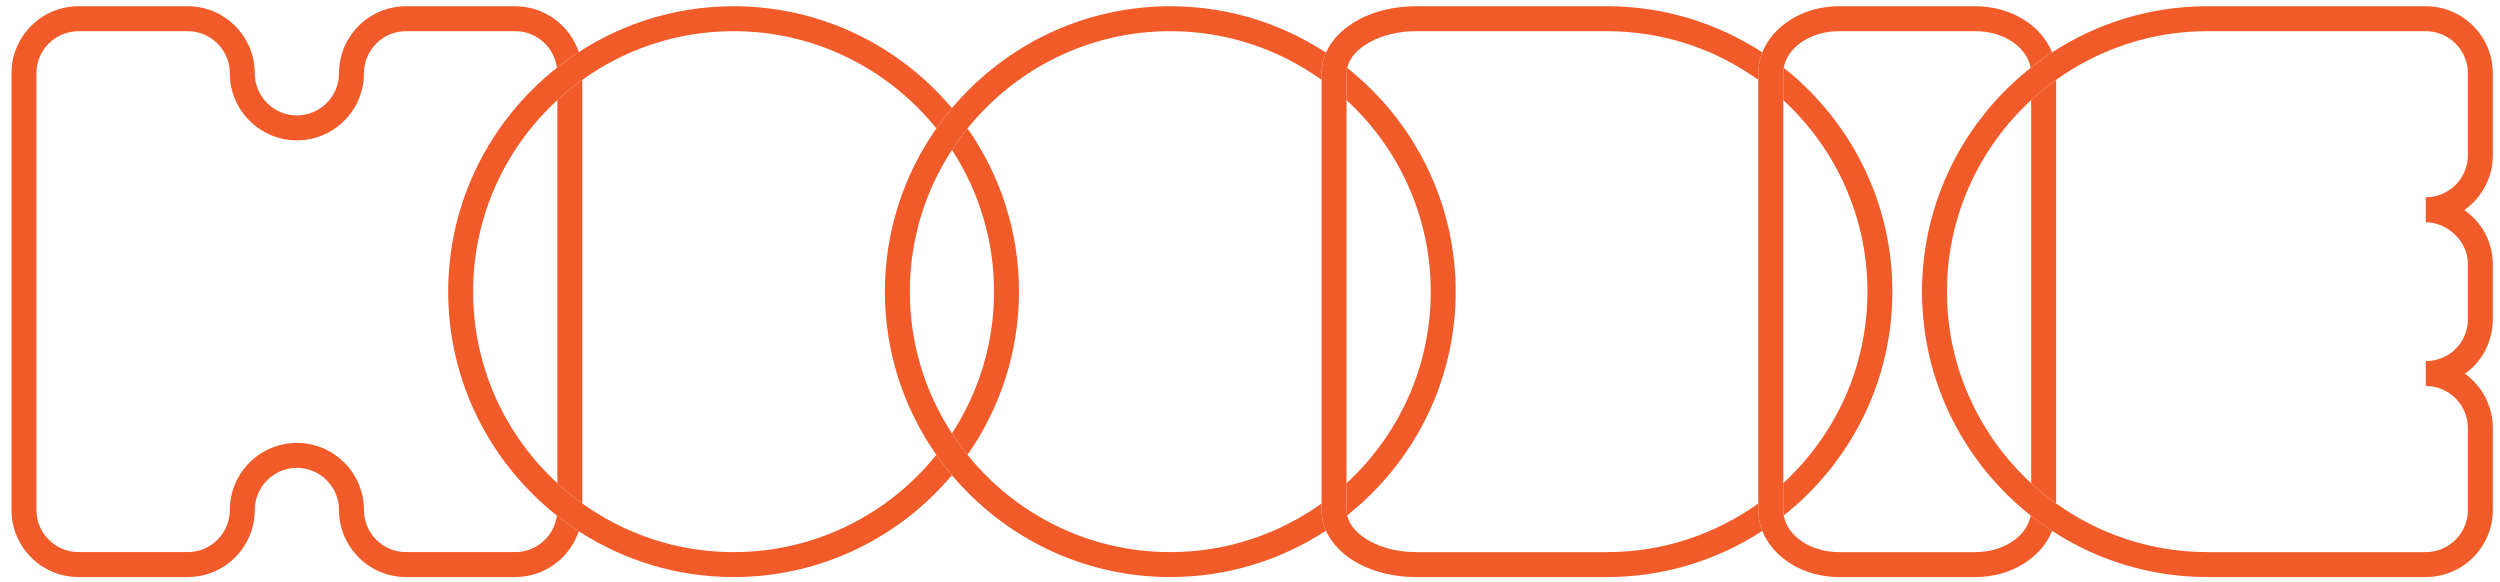 <?xml version="1.0" encoding="utf-8"?>
<!-- Generator: Adobe Illustrator 15.0.0, SVG Export Plug-In . SVG Version: 6.00 Build 0)  -->
<!DOCTYPE svg PUBLIC "-//W3C//DTD SVG 1.1//EN" "http://www.w3.org/Graphics/SVG/1.1/DTD/svg11.dtd">
<svg version="1.1" id="Layer_1" xmlns="http://www.w3.org/2000/svg" xmlns:xlink="http://www.w3.org/1999/xlink" x="0px" y="0px"
	 width="400.871px" height="93.282px" viewBox="0 0 400.871 93.282" enable-background="new 0 0 400.871 93.282"
	 xml:space="preserve">
<path fill="#F15A29" d="M89.37,77.484c1.263,1.162,2.601,2.243,4,3.245V12.8c-1.399,1.002-2.737,2.083-4,3.246V77.484z"/>
<path fill="#F15A29" d="M12.593,5h17.506c3.724,0,6.753,3.028,6.753,6.753c0,5.929,4.824,10.753,10.753,10.753
	s10.753-4.824,10.753-10.753C58.358,8.029,61.387,5,65.111,5h17.506c3.42,0,6.247,2.558,6.687,5.858
	c1.127-0.891,2.295-1.729,3.504-2.513C91.378,4.083,87.354,1,82.617,1H65.111c-5.929,0-10.753,4.824-10.753,10.753
	c0,3.724-3.029,6.753-6.753,6.753s-6.753-3.029-6.753-6.753C40.852,5.824,36.028,1,30.099,1H12.593C6.664,1,1.84,5.824,1.84,11.753
	v70.022c0,5.93,4.824,10.753,10.753,10.753h17.506c5.929,0,10.753-4.823,10.753-10.753c0-3.724,3.029-6.753,6.753-6.753
	s6.753,3.029,6.753,6.753c0,5.93,4.824,10.753,10.753,10.753h17.506c4.738,0,8.761-3.084,10.19-7.346
	c-1.208-0.784-2.377-1.623-3.504-2.514c-0.439,3.302-3.267,5.858-6.687,5.858H65.111c-3.724,0-6.753-3.028-6.753-6.753
	c0-5.929-4.824-10.753-10.753-10.753s-10.753,4.824-10.753,10.753c0,3.725-3.029,6.753-6.753,6.753H12.593
	c-3.724,0-6.753-3.028-6.753-6.753V11.753C5.84,8.029,8.87,5,12.593,5z"/>
<path fill="#F15A29" d="M89.37,16.045c1.263-1.163,2.601-2.244,4-3.246c6.844-4.902,15.217-7.8,24.259-7.8
	c13.127,0,24.852,6.093,32.514,15.593c0.786-1.123,1.617-2.21,2.498-3.256C144.238,7.357,131.665,1,117.628,1
	c-9.145,0-17.665,2.707-24.821,7.346c-1.208,0.784-2.377,1.622-3.504,2.513c-10.611,8.39-17.439,21.361-17.439,35.906
	s6.829,27.518,17.439,35.905c1.127,0.891,2.295,1.729,3.504,2.514c7.156,4.64,15.676,7.346,24.821,7.346
	c14.036,0,26.61-6.356,35.012-16.337c-0.88-1.046-1.712-2.134-2.498-3.256c-7.662,9.5-19.387,15.593-32.514,15.593
	c-9.042,0-17.415-2.896-24.259-7.8c-1.399-1.002-2.737-2.083-4-3.245c-8.296-7.639-13.506-18.581-13.506-30.72
	S81.073,23.683,89.37,16.045z"/>
<path fill="#F15A29" d="M152.64,24.037c4.264,6.546,6.753,14.35,6.753,22.728s-2.489,16.183-6.753,22.729
	c0.776,1.19,1.608,2.341,2.498,3.443c5.195-7.423,8.255-16.443,8.255-26.172c0-9.728-3.06-18.749-8.255-26.172
	C154.249,21.696,153.416,22.846,152.64,24.037z"/>
<path fill="#F15A29" d="M155.138,20.593C162.8,11.093,174.525,5,187.652,5c9.042,0,17.415,2.896,24.26,7.8v-1.047
	c0-1.161,0.25-2.272,0.709-3.312C205.434,3.743,196.86,1,187.652,1c-14.036,0-26.61,6.356-35.012,16.337
	c-0.881,1.046-1.712,2.133-2.498,3.256c-5.195,7.423-8.255,16.444-8.255,26.172c0,9.729,3.06,18.749,8.255,26.172
	c0.786,1.122,1.618,2.21,2.498,3.256c8.402,9.979,20.976,16.337,35.012,16.337c9.208,0,17.782-2.742,24.969-7.44
	c-0.459-1.039-0.709-2.15-0.709-3.312V80.73c-6.845,4.902-15.218,7.8-24.26,7.8c-13.127,0-24.852-6.093-32.514-15.593
	c-0.89-1.104-1.722-2.253-2.498-3.443c-4.264-6.546-6.753-14.35-6.753-22.729s2.489-16.182,6.753-22.728
	C153.416,22.846,154.249,21.696,155.138,20.593z"/>
<path fill="#F15A29" d="M216.017,10.891c-0.062,0.284-0.105,0.57-0.105,0.862v4.292c8.295,7.638,13.506,18.58,13.506,30.719
	s-5.211,23.081-13.506,30.72v4.292c0,0.292,0.043,0.579,0.105,0.862c10.588-8.39,17.398-21.348,17.398-35.874
	C233.417,32.238,226.605,19.281,216.017,10.891z"/>
<path fill="#F15A29" d="M215.912,16.045v-4.292c0-0.292,0.043-0.579,0.105-0.862C216.742,7.62,221.489,5,227.041,5h30.635
	c9.043,0,17.416,2.896,24.26,7.8v-1.047c0-1.17,0.232-2.294,0.65-3.351C275.412,3.729,266.858,1,257.675,1h-30.635
	c-6.852,0-12.498,3.081-14.42,7.44c-0.459,1.04-0.711,2.151-0.711,3.312V12.8v67.93v1.047c0,1.161,0.252,2.272,0.711,3.312
	c1.922,4.36,7.568,7.44,14.42,7.44h30.635c9.183,0,17.736-2.729,24.91-7.402c-0.418-1.057-0.651-2.18-0.651-3.351V80.73
	c-6.845,4.902-15.218,7.8-24.259,7.8h-30.635c-5.553,0-10.301-2.62-11.023-5.891c-0.062-0.283-0.105-0.57-0.105-0.862v-4.292V16.045
	z"/>
<path fill="#F15A29" d="M286.019,10.874c-0.05,0.289-0.085,0.581-0.085,0.879v4.292c8.296,7.638,13.506,18.58,13.506,30.719
	s-5.21,23.081-13.506,30.72v4.292c0,0.3,0.035,0.592,0.085,0.88c10.6-8.39,17.421-21.354,17.421-35.892
	C303.44,32.228,296.619,19.263,286.019,10.874z"/>
<path fill="#F15A29" d="M325.699,77.484c1.264,1.162,2.602,2.243,4,3.245V12.8c-1.398,1.002-2.736,2.083-4,3.246V77.484z"/>
<path fill="#F15A29" d="M285.934,16.045v-4.292c0-0.299,0.034-0.591,0.085-0.879c0.572-3.31,4.32-5.874,8.855-5.874h21.883
	c4.535,0,8.283,2.564,8.855,5.874c1.105-0.875,2.25-1.699,3.434-2.471C327.348,4.111,322.486,1,316.757,1h-21.883
	c-5.728,0-10.59,3.11-12.289,7.402c-0.418,1.057-0.651,2.181-0.651,3.351V12.8v67.93v1.047c0,1.171,0.233,2.294,0.651,3.351
	c1.699,4.292,6.562,7.402,12.289,7.402h21.883c5.729,0,10.591-3.11,12.289-7.402c-1.184-0.771-2.328-1.596-3.434-2.471
	c-0.572,3.309-4.32,5.873-8.855,5.873h-21.883c-4.535,0-8.283-2.564-8.855-5.873c-0.05-0.288-0.085-0.58-0.085-0.88v-4.292V16.045
	L285.934,16.045z"/>
<path fill="#F15A29" d="M388.968,1h-35.012c-9.183,0-17.734,2.729-24.91,7.402c-1.184,0.771-2.328,1.597-3.434,2.471
	c-10.6,8.389-17.421,21.354-17.421,35.891c0,14.536,6.821,27.502,17.421,35.892c1.105,0.875,2.25,1.698,3.434,2.471
	c7.176,4.675,15.729,7.402,24.91,7.402h35.012c5.93,0,10.754-4.823,10.754-10.753V68.647c0-3.587-1.766-6.769-4.473-8.723
	c2.726-1.932,4.473-5.116,4.473-8.783v-8.753c0-3.786-1.928-6.84-4.57-8.713c2.764-1.948,4.57-5.163,4.57-8.793v-13.13
	C399.722,5.824,394.898,1,388.968,1z M395.722,24.883c0,3.724-3.029,6.753-6.754,6.753v4c3.195,0,6.754,2.773,6.754,6.753v8.753
	c0,3.787-2.967,6.753-6.754,6.753v4c3.725,0,6.754,3.029,6.754,6.753v13.129c0,3.725-3.029,6.753-6.754,6.753h-35.012
	c-9.041,0-17.414-2.896-24.258-7.8c-1.398-1.002-2.738-2.083-4-3.245c-8.297-7.639-13.507-18.581-13.507-30.72
	s5.21-23.082,13.507-30.719c1.262-1.163,2.602-2.244,4-3.246c6.844-4.902,15.217-7.8,24.258-7.8h35.012
	c3.725,0,6.754,3.028,6.754,6.753V24.883z"/>
</svg>
